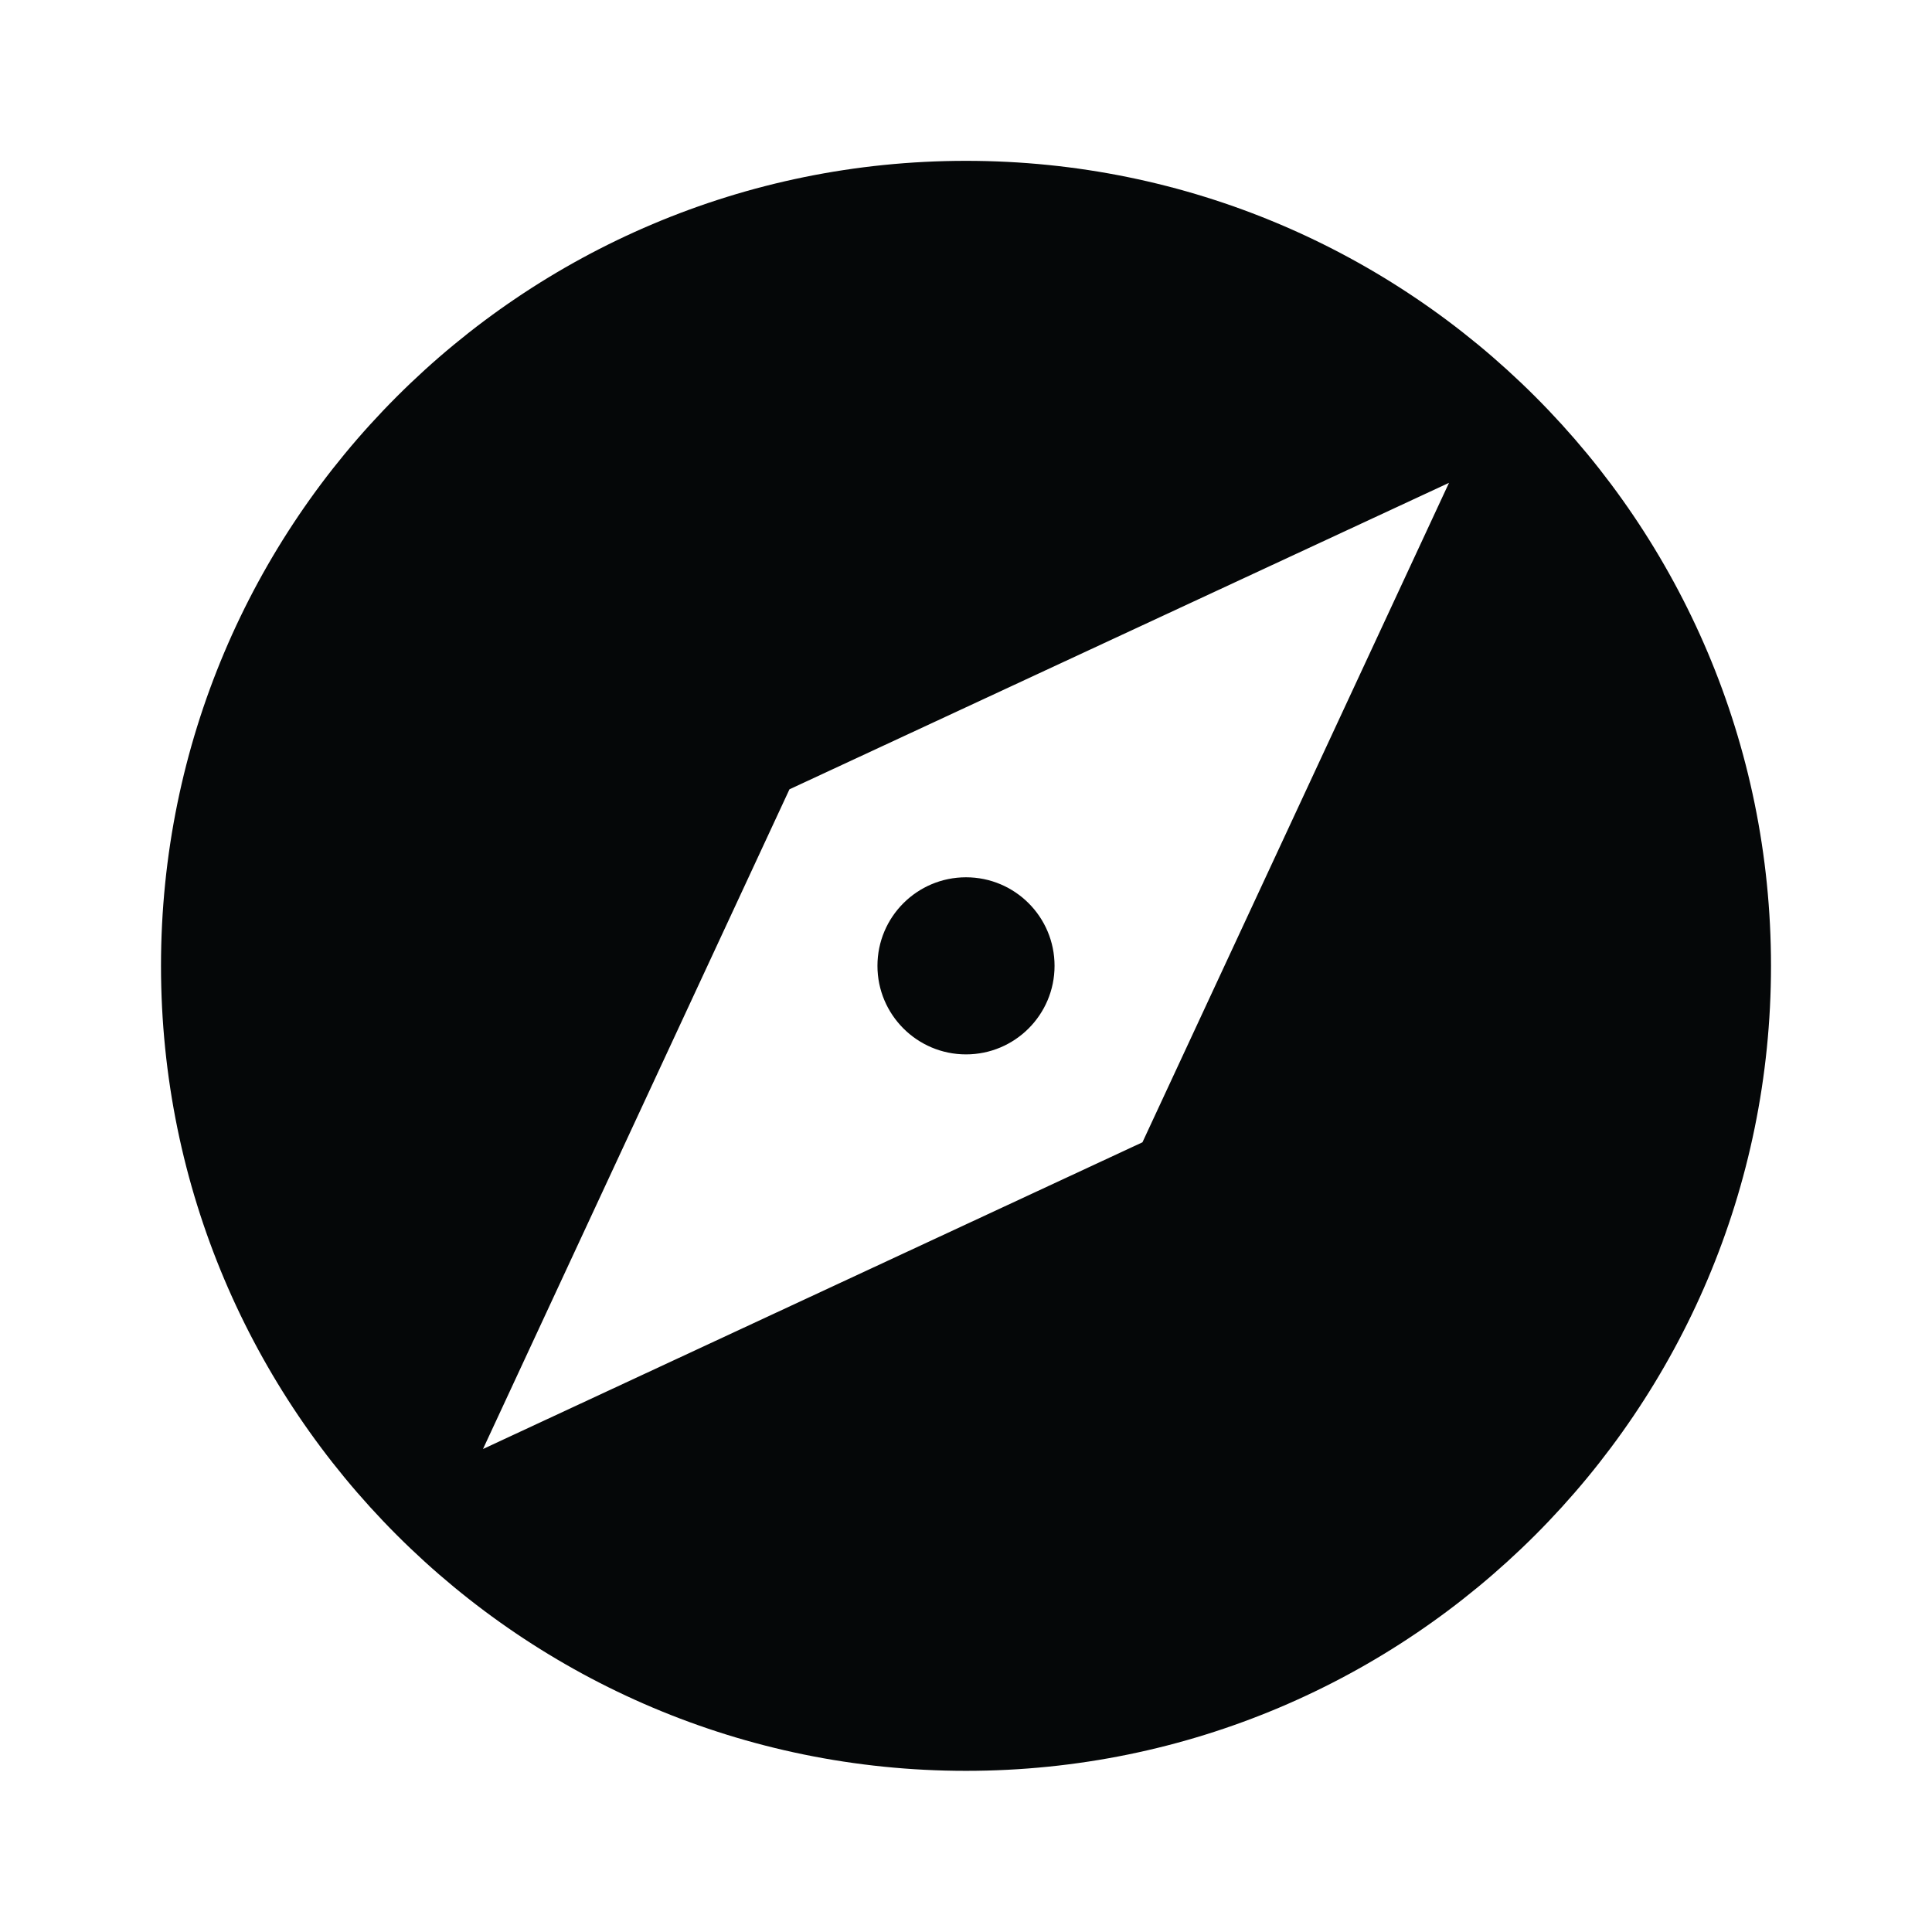 <svg xmlns="http://www.w3.org/2000/svg" version="1.1" baseProfile="full" width="24" height="24" viewBox="0 0 24.00 24.00" xml:space="preserve"><path fill="#050708" fill-opacity="1" stroke-width=".2" stroke-linejoin="round" d="M14.192 14.19L6 18l3.807-8.195L18 5.998m-6-4c-5.523 0-10 4.477-10 10 0 5.522 4.477 10 10 10s10-4.478 10-10c0-5.523-4.477-10-10-10zm0 8.9c-.607 0-1.1.492-1.1 1.1 0 .607.493 1.1 1.1 1.1.608 0 1.1-.493 1.1-1.1 0-.608-.492-1.1-1.1-1.1z"/></svg>